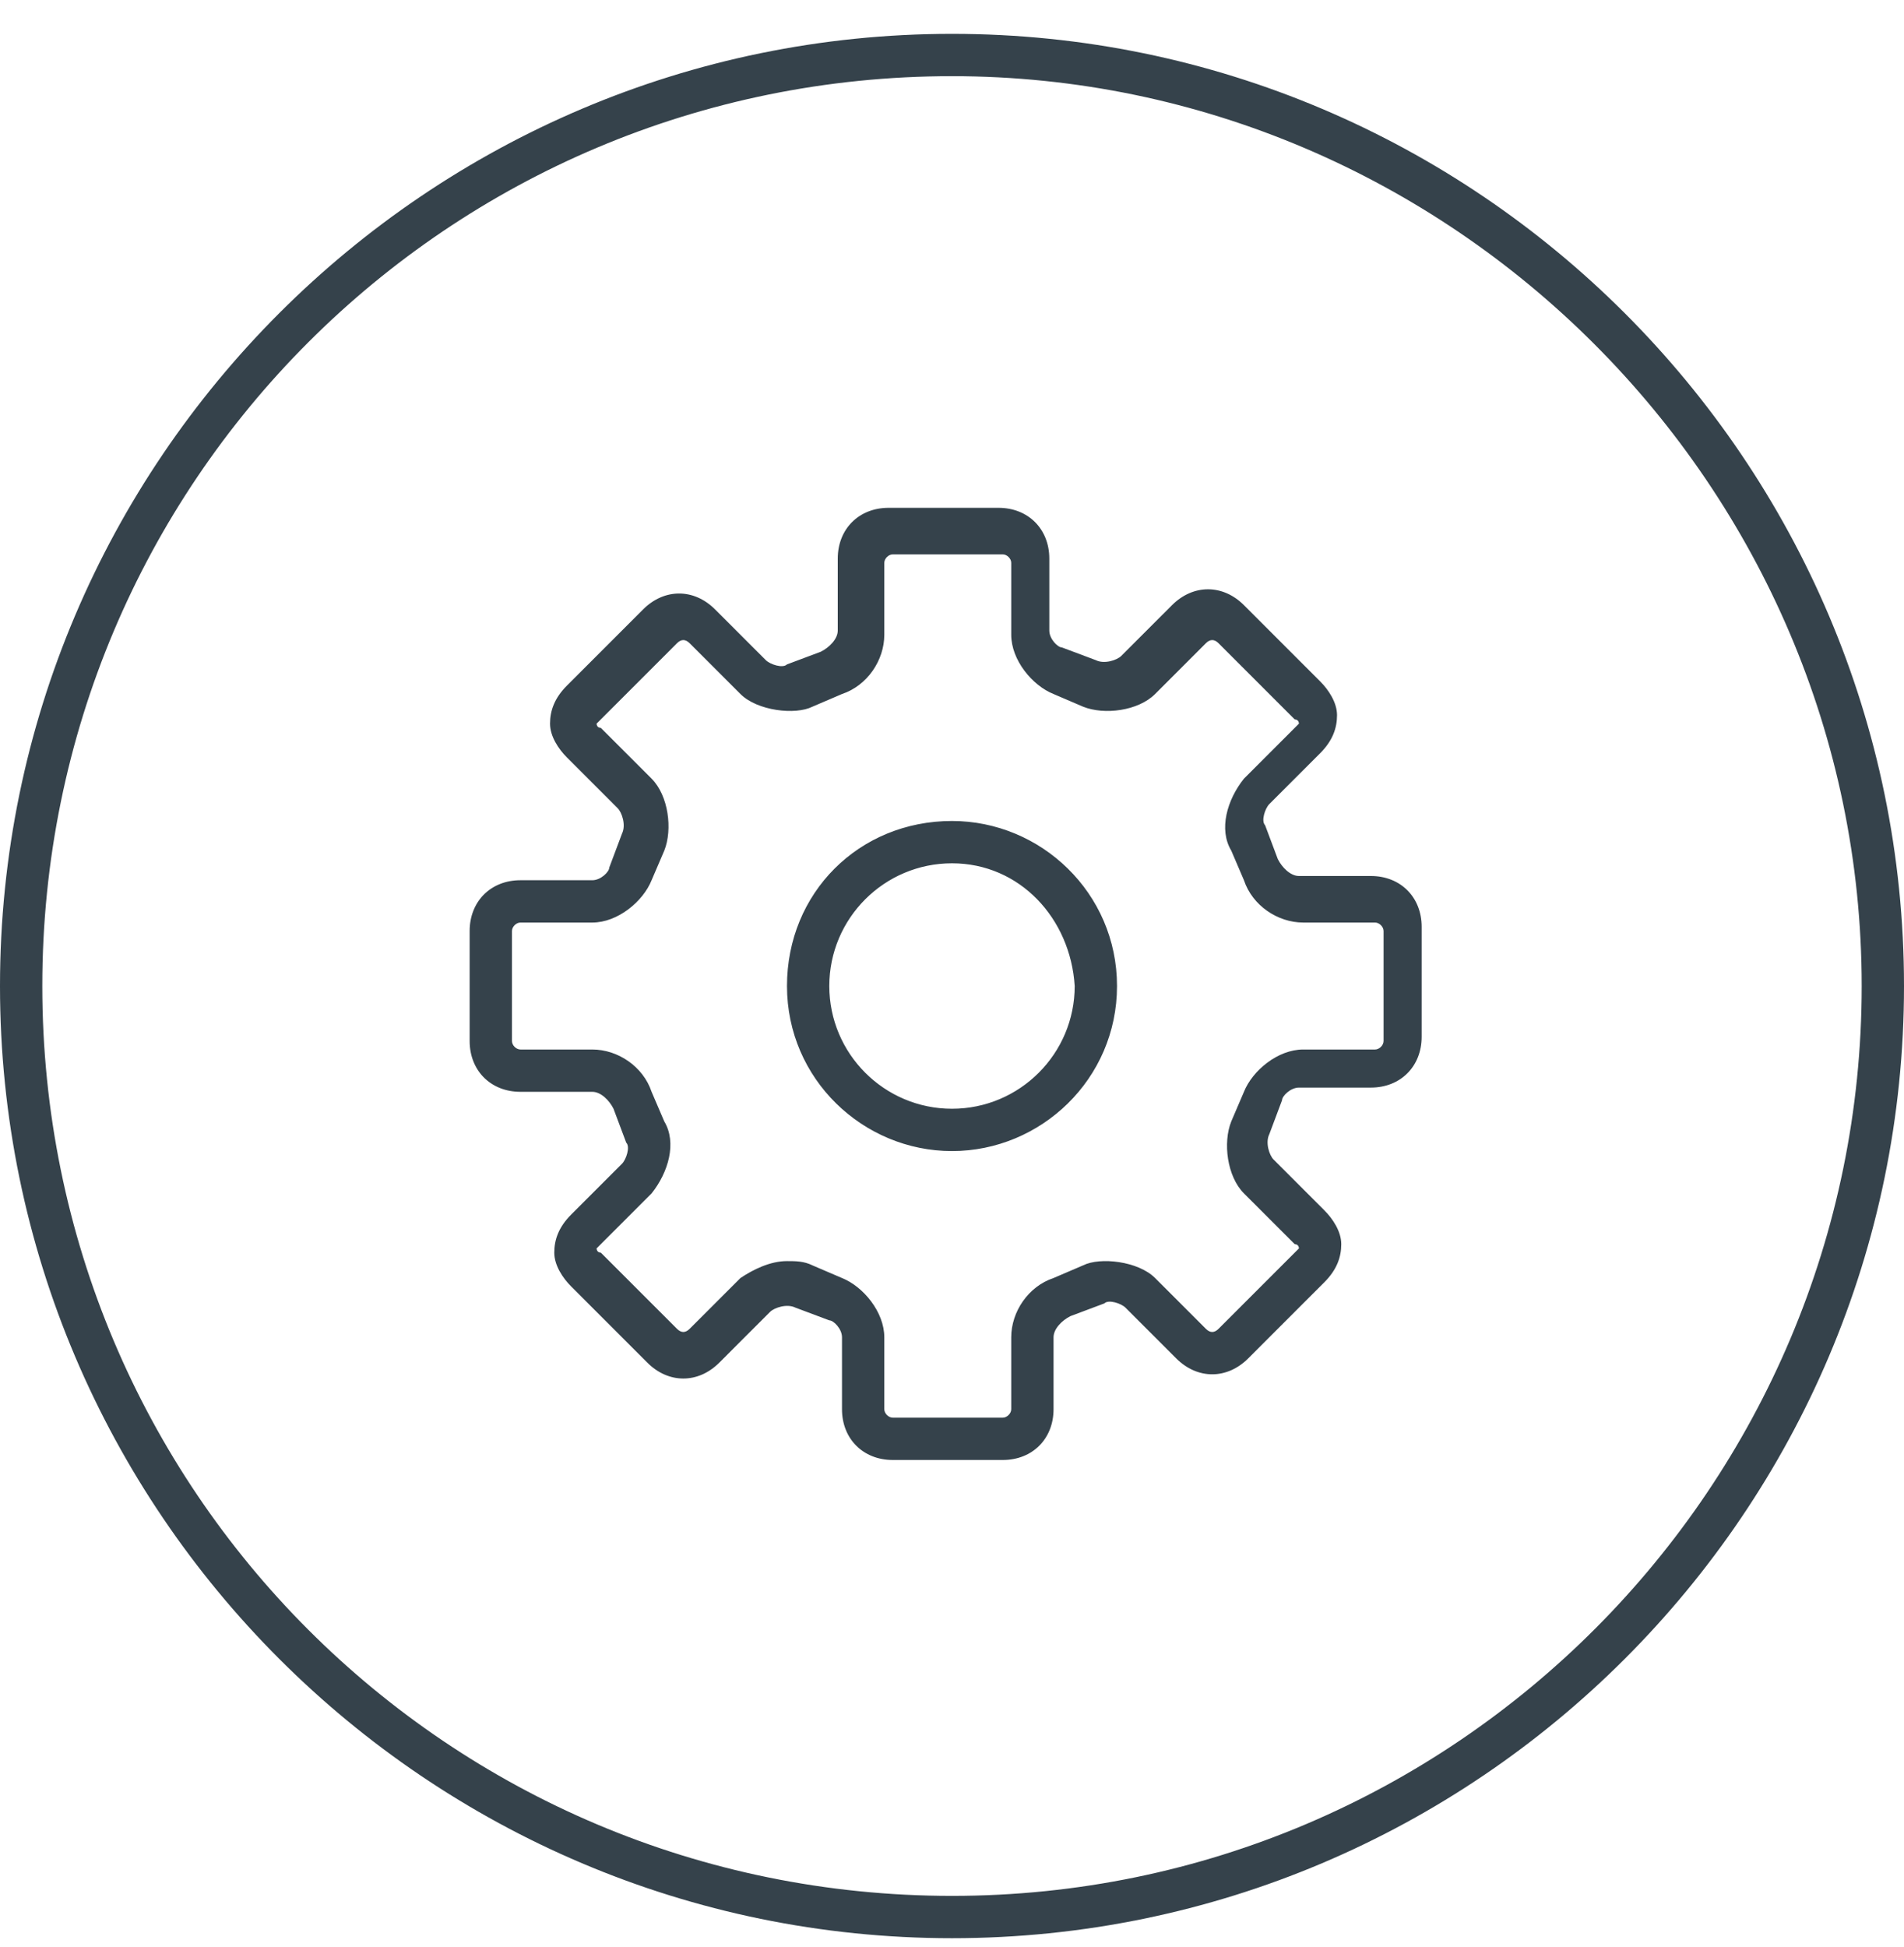 <?xml version="1.0" encoding="UTF-8"?>
<svg width="45px" height="46px" viewBox="0 0 45 46" version="1.1" xmlns="http://www.w3.org/2000/svg" xmlns:xlink="http://www.w3.org/1999/xlink">
    <!-- Generator: Sketch 46.2 (44496) - http://www.bohemiancoding.com/sketch -->
    <title>cog</title>
    <desc>Created with Sketch.</desc>
    <defs></defs>
    <g id="Page-1" stroke="none" stroke-width="1" fill="none" fill-rule="evenodd">
        <g id="Untitled-2" transform="translate(-90, -42)" fill-rule="nonzero" fill="#35424B">
            <g id="cog" transform="translate(90, 42)">
                <path d="M22.5,45.8 C10.1,45.8 0,35.7 0,23.3 C0,10.9 10.1,0.8 22.5,0.8 C34.9,0.8 45,10.9 45,23.3 C45,35.7 34.9,45.8 22.5,45.8 L22.5,45.8 Z M22.5,1.8 C10.6,1.8 1,11.4 1,23.3 C1,35.2 10.6,44.8 22.5,44.8 C34.4,44.8 44,35.1 44,23.3 C44,11.5 34.3,1.8 22.5,1.8 L22.5,1.8 Z" id="Shape"></path>
                <path d="M23.7,34.5 L21.1,34.5 C20.4,34.5 19.9,34 19.9,33.3 L19.9,31.6 C19.9,31.4 19.7,31.2 19.6,31.2 L18.8,30.9 C18.6,30.8 18.3,30.9 18.2,31 L17,32.2 C16.5,32.7 15.8,32.7 15.3,32.2 L13.5,30.4 C13.3,30.2 13.1,29.9 13.1,29.6 C13.1,29.3 13.2,29 13.5,28.7 L14.7,27.5 C14.8,27.4 14.9,27.1 14.8,27 L14.5,26.2 C14.4,26 14.2,25.8 14,25.8 L12.3,25.8 C11.6,25.8 11.1,25.3 11.1,24.6 L11.1,22 C11.1,21.3 11.6,20.8 12.3,20.8 L14,20.8 C14.2,20.8 14.4,20.6 14.4,20.5 L14.7,19.7 C14.8,19.5 14.7,19.2 14.6,19.1 L13.4,17.9 C13.2,17.7 13,17.4 13,17.1 C13,16.8 13.1,16.5 13.4,16.2 L15.2,14.4 C15.7,13.9 16.4,13.9 16.9,14.4 L18.1,15.6 C18.2,15.7 18.5,15.8 18.6,15.7 L19.4,15.4 C19.6,15.3 19.8,15.1 19.8,14.9 L19.8,13.2 C19.8,12.5 20.3,12 21,12 L23.6,12 C24.3,12 24.8,12.5 24.8,13.2 L24.8,14.9 C24.8,15.1 25,15.3 25.1,15.3 L25.9,15.6 C26.1,15.7 26.4,15.6 26.5,15.5 L27.7,14.3 C28.2,13.8 28.9,13.8 29.4,14.3 L31.2,16.1 C31.4,16.3 31.6,16.6 31.6,16.9 C31.6,17.2 31.5,17.5 31.2,17.8 L30,19 C29.9,19.1 29.8,19.4 29.9,19.5 L30.2,20.3 C30.3,20.5 30.5,20.7 30.7,20.7 L32.4,20.7 C33.1,20.7 33.6,21.2 33.6,21.9 L33.6,24.5 C33.6,25.2 33.1,25.7 32.4,25.7 L30.7,25.7 C30.5,25.7 30.3,25.9 30.3,26 L30,26.8 C29.9,27 30,27.3 30.1,27.4 L31.3,28.6 C31.5,28.8 31.7,29.1 31.7,29.4 C31.7,29.7 31.6,30 31.3,30.3 L29.5,32.1 C29,32.6 28.3,32.6 27.8,32.1 L26.6,30.9 C26.5,30.8 26.2,30.7 26.1,30.8 L25.3,31.1 C25.1,31.2 24.9,31.4 24.9,31.6 L24.9,33.3 C24.9,34 24.4,34.5 23.7,34.5 L23.7,34.5 Z M18.6,29.8 C18.8,29.8 19,29.8 19.2,29.9 L19.9,30.2 C20.4,30.4 20.9,31 20.9,31.6 L20.9,33.3 C20.9,33.4 21,33.5 21.1,33.5 L23.7,33.5 C23.8,33.5 23.9,33.4 23.9,33.3 L23.9,31.6 C23.9,31 24.3,30.4 24.9,30.2 L25.6,29.9 C26,29.7 26.9,29.8 27.3,30.2 L28.5,31.4 C28.6,31.5 28.7,31.5 28.8,31.4 L30.6,29.6 C30.7,29.5 30.7,29.5 30.7,29.5 C30.7,29.5 30.7,29.4 30.6,29.4 L29.4,28.2 C29,27.8 28.9,27 29.1,26.5 L29.4,25.8 C29.6,25.3 30.2,24.8 30.8,24.8 L32.5,24.8 C32.6,24.8 32.7,24.7 32.7,24.6 L32.7,22 C32.7,21.9 32.6,21.8 32.5,21.8 L30.8,21.8 C30.2,21.8 29.6,21.4 29.4,20.8 L29.1,20.1 C28.8,19.6 29,18.9 29.4,18.4 L30.6,17.2 C30.7,17.1 30.7,17.1 30.7,17.1 C30.7,17.1 30.7,17 30.6,17 L28.8,15.2 C28.7,15.1 28.6,15.1 28.5,15.2 L27.3,16.4 C26.9,16.8 26.1,16.9 25.6,16.7 L24.9,16.4 C24.4,16.2 23.9,15.6 23.9,15 L23.9,13.3 C23.9,13.2 23.8,13.1 23.7,13.1 L21.1,13.1 C21,13.1 20.9,13.2 20.9,13.3 L20.9,15 C20.9,15.6 20.5,16.2 19.9,16.4 L19.2,16.7 C18.8,16.9 17.9,16.8 17.5,16.4 L16.3,15.2 C16.2,15.1 16.1,15.1 16,15.2 L14.2,17 C14.1,17.1 14.1,17.1 14.1,17.1 C14.1,17.1 14.1,17.2 14.2,17.2 L15.4,18.4 C15.8,18.8 15.9,19.6 15.7,20.1 L15.4,20.8 C15.2,21.3 14.6,21.8 14,21.8 L12.3,21.8 C12.2,21.8 12.1,21.9 12.1,22 L12.1,24.6 C12.1,24.7 12.2,24.8 12.3,24.8 L14,24.8 C14.6,24.8 15.2,25.2 15.4,25.8 L15.7,26.5 C16,27 15.8,27.7 15.4,28.2 L14.2,29.4 C14.1,29.5 14.1,29.5 14.1,29.5 C14.1,29.5 14.1,29.6 14.2,29.6 L16,31.4 C16.1,31.5 16.2,31.5 16.3,31.4 L17.5,30.2 C17.8,30 18.2,29.8 18.6,29.8 L18.6,29.8 Z M22.5,27.2 C20.4,27.2 18.6,25.5 18.6,23.3 C18.6,21.1 20.3,19.4 22.5,19.4 C24.6,19.4 26.4,21.1 26.4,23.3 C26.4,25.5 24.6,27.2 22.5,27.2 L22.5,27.2 Z M22.5,20.4 C20.9,20.4 19.6,21.7 19.6,23.3 C19.6,24.9 20.9,26.2 22.5,26.2 C24.1,26.2 25.4,24.9 25.4,23.3 C25.3,21.7 24.1,20.4 22.5,20.4 L22.5,20.4 Z" id="Shape"></path>
            </g>
        </g>
    </g>
</svg>